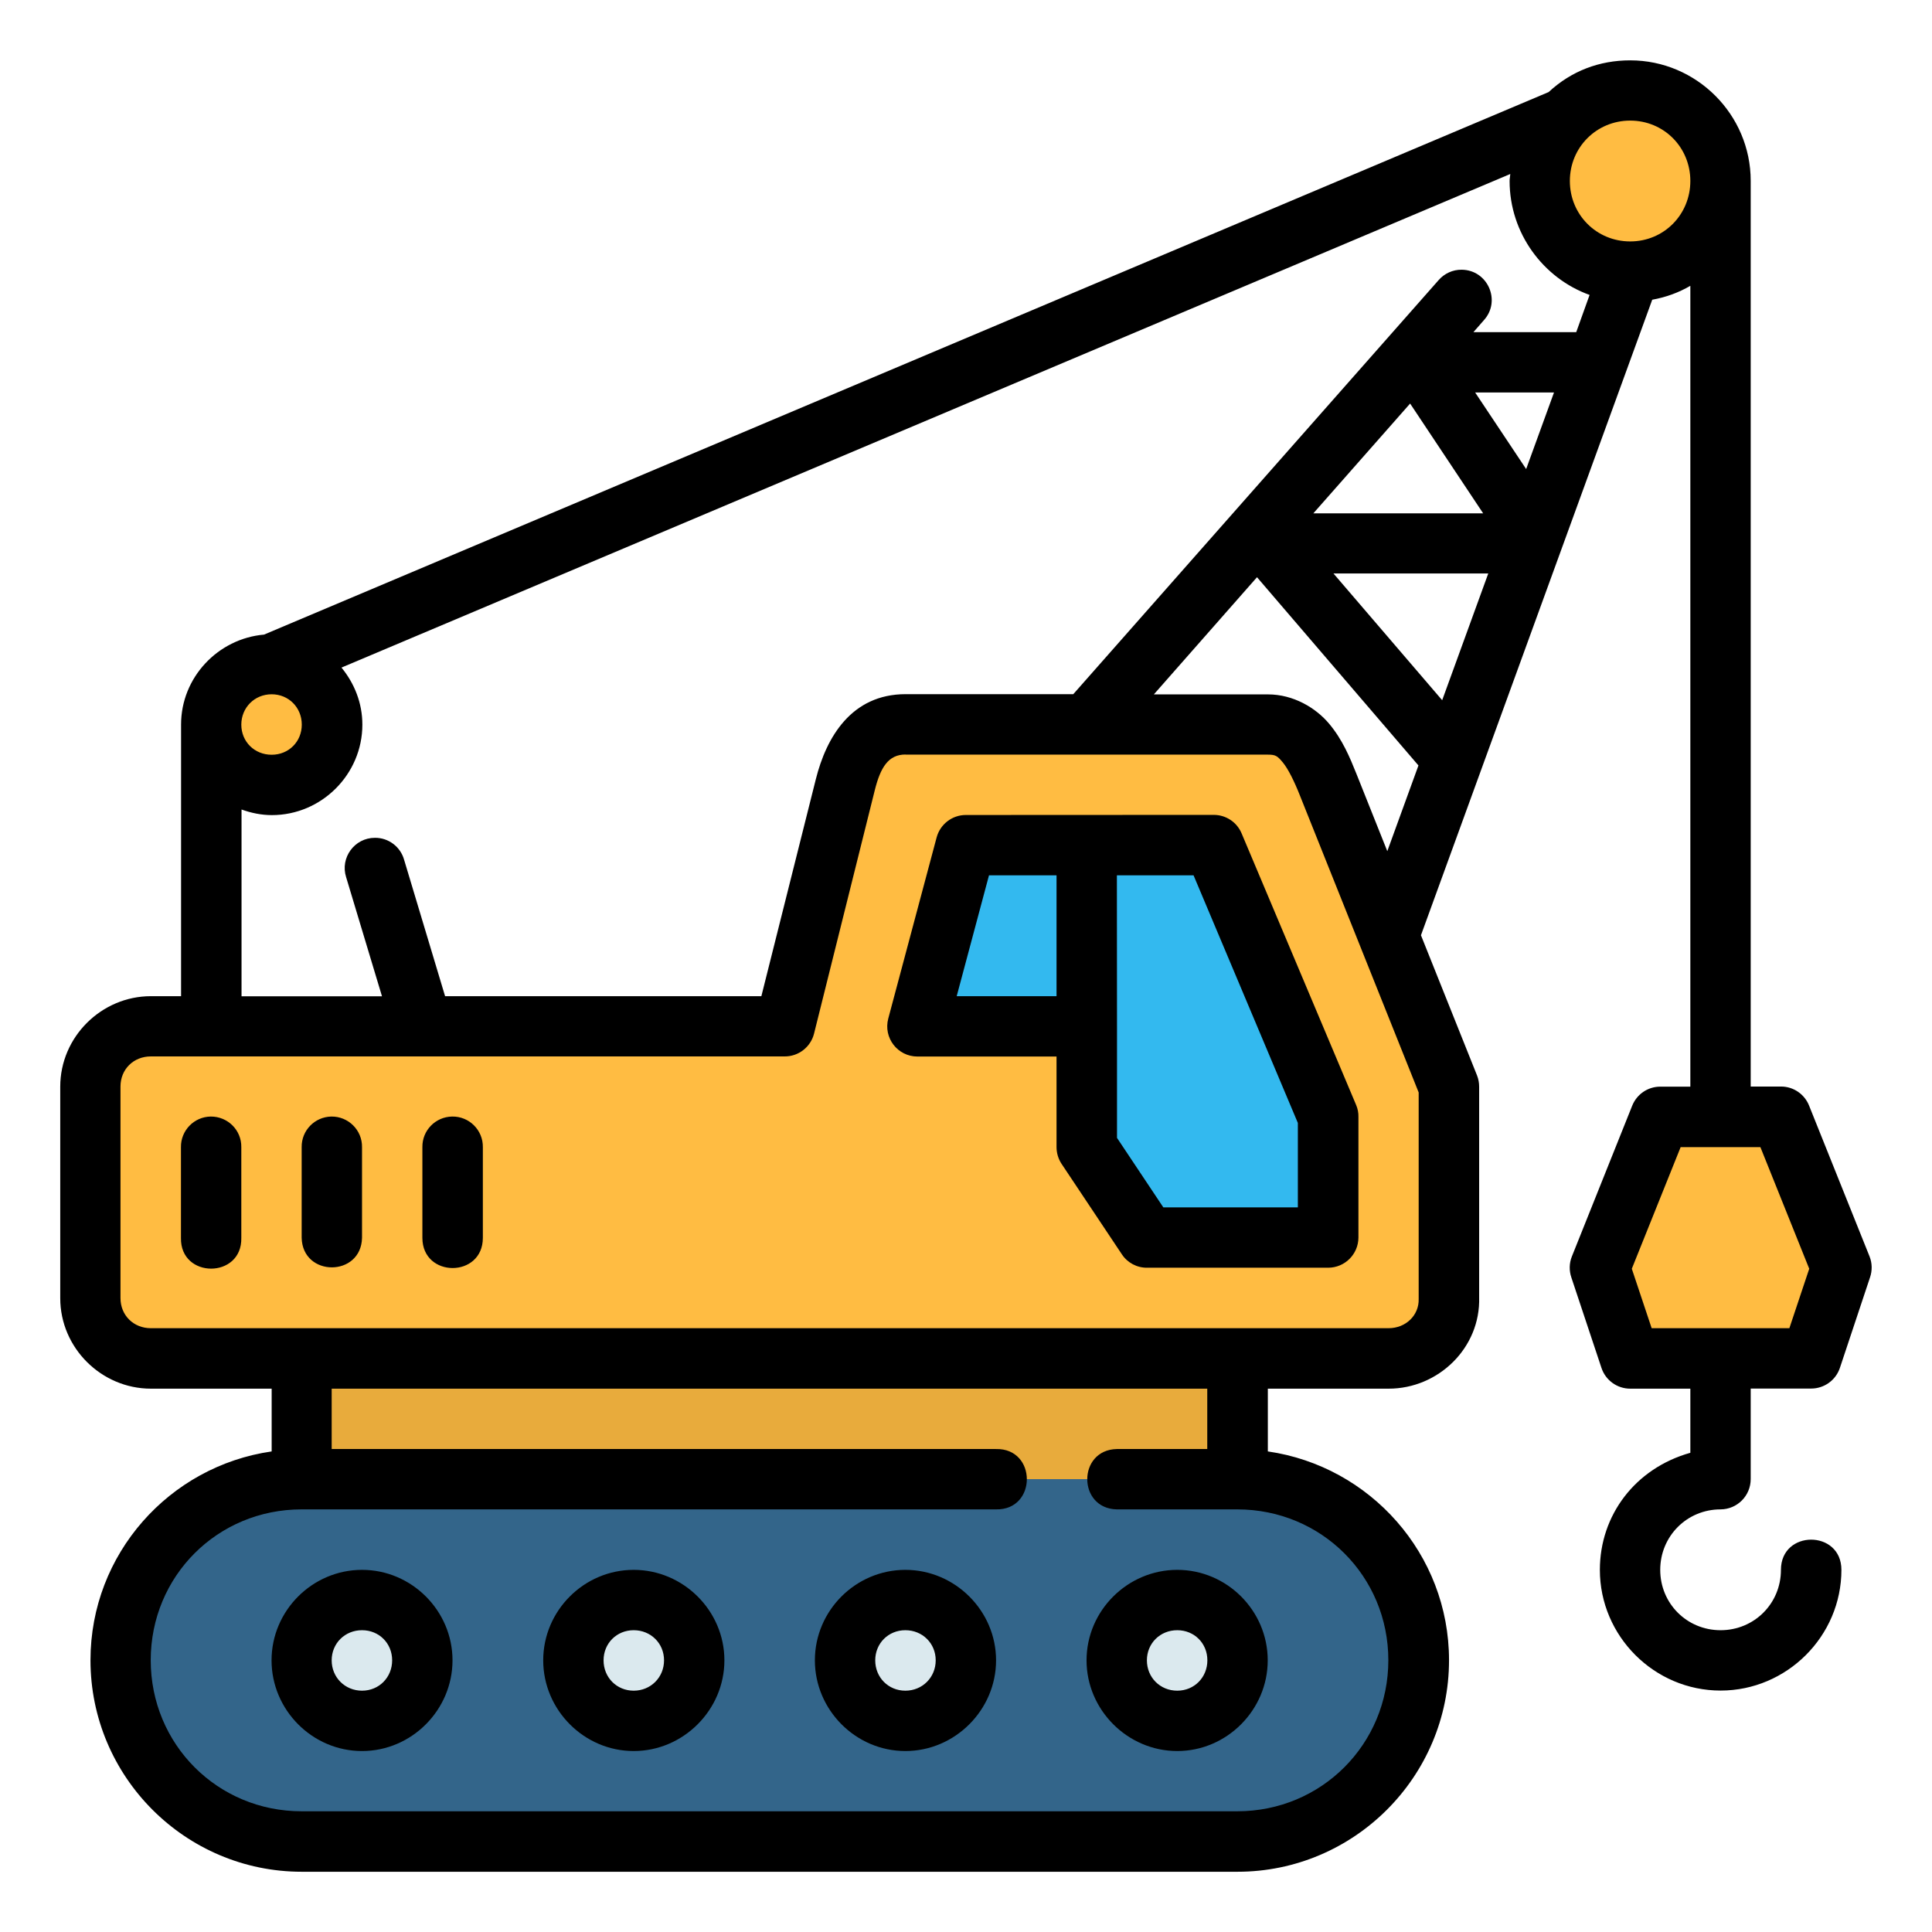 <svg id="svg14514" height="512" viewBox="0 0 16.933 16.933" width="512" xmlns="http://www.w3.org/2000/svg" xmlns:svg="http://www.w3.org/2000/svg"><g id="layer1" transform="translate(0 -280.067)"><path id="path11413" d="m2.646 291.973h8.202v1.587h-8.202z" fill="#e8ab3c"/><path id="path11415" d="m7.408 286.946-.529 2.117-5.556-0c-.293 0-.529.236-.529.529v1.852c0 .293.236.529.529.529h10.848c.293 0 .538-.236.529-.529v-1.852l-1.058-2.646c-.109-.272-.236-.529-.529-.529h-3.175c-.293 0-.495.238-.529.529z" fill="#ffbc42"/><path id="path11417" d="m8.467 287.475-.424 1.587h1.482v1.058l.529.794h1.587v-1.058l-1.004-2.381z" fill="#33b9ef" font-variant-ligatures="normal" font-variant-position="normal" font-variant-caps="normal" font-variant-numeric="normal" font-variant-alternates="normal" font-feature-settings="normal" text-indent="0" text-align="start" text-decoration-line="none" text-decoration-style="solid" text-decoration-color="#000000" text-transform="none" text-orientation="mixed" white-space="normal" shape-padding="0" isolation="auto" mix-blend-mode="normal" solid-color="#000000" solid-opacity="1" vector-effect="none"/><path id="path11427" d="m14.552 289.856h1.058l.529 1.323-.265.794h-1.588l-.265-.794z" fill="#ffbc42"/><path id="path11431" d="m15.081 281.654c0 .438-.355.794-.794.794s-.794-.355-.794-.794c0-.438.355-.794.794-.794.438-0.0.794.355.794.794z" fill="#ffbc42"/><path id="path11443" d="m2.912 286.417c0 .292-.237.529-.529.529-.292 0-.529-.237-.529-.529s.237-.529.529-.529c.292 0.0.529.237.529.529z" fill="#ffbc42"/><path id="path11481" d="m2.646 293.031h8.202c.879 0 1.587.708 1.587 1.587 0 .879-.708 1.587-1.587 1.587h-8.202c-.879 0-1.587-.708-1.587-1.587 0-.879.708-1.587 1.587-1.587z" fill="#33658a"/><g fill="#dbe9ee"><path id="path11483" d="m10.848 294.619a.529.529 0 0 1 -.529.529.529.529 0 0 1 -.529-.529.529.529 0 0 1 .529-.529.529.529 0 0 1 .529.529z"/><path id="path11485" d="m8.467 294.619a.529.529 0 0 1 -.529.529.529.529 0 0 1 -.529-.529.529.529 0 0 1 .529-.529.529.529 0 0 1 .529.529z"/><path id="path11487" d="m6.085 294.619a.529.529 0 0 1 -.529.529.529.529 0 0 1 -.529-.529.529.529 0 0 1 .529-.529.529.529 0 0 1 .529.529z"/><path id="path11489" d="m3.704 294.619a.529.529 0 0 1 -.529.529.529.529 0 0 1 -.529-.529.529.529 0 0 1 .529-.529.529.529 0 0 1 .529.529z"/></g><path id="path13191-1" d="m13.573 280.874-11.259 4.755c-.404.035-.727.376-.727.788v2.381h-.264c-.435 0-.795.358-.795.793v1.854c0 .435.36.793.795.793h1.058v.55c-.897.129-1.588.899-1.588 1.83 0 1.021.83 1.854 1.852 1.854h8.201c1.021 0 1.854-.832 1.854-1.854 0-.931-.692-1.701-1.588-1.83v-.55h1.059c.435 0 .806-.357.793-.801v-1.846c0-.033-.006-.066-.018-.097l-.492-1.23 2.027-5.57c.121-.022.231-.062.334-.122v7.019h-.264c-.109 0-.206.067-.246.168l-.529 1.322c-.023.058-.024.123-.004.182l.264.793c.036.109.138.182.252.182h.527v.562c-.484.136-.793.548-.793 1.026 0 .581.477 1.058 1.058 1.058s1.059-.477 1.059-1.058c0-.353-.53-.353-.53 0 0 .295-.234.529-.529.529s-.529-.234-.529-.529c0-.295.234-.53.529-.53.146-.001.264-.119.264-.266v-.793h.53c.114 0.0.216-.073.252-.182l.264-.793c.02-.059.019-.124-.004-.182l-.53-1.322c-.04-.101-.137-.168-.246-.168h-.266v-7.938c0-.581-.475-1.056-1.056-1.056-.27 0-.516.093-.715.278zm.715.25c.295 0 .527.234.527.529 0 .295-.232.53-.527.53s-.529-.234-.529-.53c0-.295.234-.529.529-.529zm-7.615 7.674h-2.772l-.359-1.195c-.032-.115-.137-.194-.256-.193-.179-0-.307.175-.252.346l.314 1.043h-1.231v-1.637c.084.03.172.049.266.049.435 0 .793-.357.793-.793 0-.19-.07-.362-.183-.5l10.244-4.326c-.001.021-.006.04-.006.061 0 .457.293.852.701.999l-.117.326h-.901l.091-.104c.154-.169.035-.441-.194-.443-.078-.001-.152.033-.203.092l-3.201 3.628h-1.469c-.476 0-.696.378-.788.747zm6.256-5.291h.691l-.244.671zm-.57.097.64.962h-1.488zm-.672 1.489h1.357l-.404 1.111zm-.67.033 1.415 1.65-.273.751-.271-.679c-.057-.142-.121-.297-.238-.437-.117-.14-.314-.258-.537-.258h-1zm-8.636 1.026c.149 0 .264.116.264.266 0 .149-.114.264-.264.264s-.266-.114-.266-.264c0-.149.116-.266.266-.266zm5.555.529h3.176c.069 0 .084.012.131.068.047.057.101.165.152.295l1.039 2.598v1.802c-0.0.003-0.0.005 0 .008.004.142-.112.256-.264.256h-10.848c-.151 0-.266-.112-.266-.264v-1.854c0-.151.114-.264.266-.264h5.555c.122.001.229-.083.258-.201l.532-2.132c.05-.2.119-.313.269-.313zm.529.529c-.12 0-.225.081-.256.197l-.424 1.588c-.044.168.082.332.256.332h1.219v.793c-0.0.052.015.103.043.146l.53.795c.049.074.132.118.221.117h1.588c.145-.001.263-.118.264-.264v-1.058c.001-.036-.006-.071-.02-.104l-1.004-2.381c-.041-.098-.137-.162-.244-.162zm.203.529h.592v1.059h-.875zm1.121 0h.672l.914 2.17v.74h-1.179l-.406-.609v-.979zm-7.942 2.114c-.146.002-.263.122-.261.268v.795c-.008.36.537.36.529 0v-.795c.002-.149-.119-.269-.268-.268zm1.057 0c-.146.003-.262.122-.26.268v.795c.008.345.521.345.529 0v-.795c.002-.149-.12-.27-.269-.268zm1.058 0c-.146.003-.262.122-.26.268v.795c0 .353.53.353.53 0v-.795c.002-.149-.12-.271-.27-.268zm10.768.268h.699l.428 1.066-.174.521h-1.207l-.174-.521zm-11.823 2.117h7.674v.529h-.793c-.345.008-.345.521 0 .529h1.056c.737 0 1.324.585 1.324 1.322 0 .737-.587 1.324-1.324 1.324h-8.201c-.737 0-1.322-.587-1.322-1.324 0-.737.585-1.322 1.322-1.322h6.086c.361.008.361-.537 0-.529h-5.822zm.266 1.588c-.435 0-.793.357-.793.793 0 .435.357.795.793.795.435 0 .793-.36.793-.795 0-.435-.358-.793-.793-.793zm2.381 0c-.435-0-.793.357-.793.793 0 .435.358.795.793.795.435-0.0.795-.36.795-.795 0-.435-.36-.793-.795-.793zm2.381 0c-.435-0-.793.357-.793.793 0 .435.358.795.793.795.435 0 .795-.36.795-.795 0-.435-.36-.793-.795-.793zm2.383 0c-.435-0-.795.357-.795.793 0 .435.36.795.795.795.435 0 .793-.36.793-.795 0-.435-.357-.793-.793-.793zm-7.145.529c.149 0 .264.114.264.264 0 .149-.114.266-.264.266-.149 0-.266-.116-.266-.266 0-.149.116-.264.266-.264zm2.381 0c.149 0.0.266.114.266.264 0 .149-.116.266-.266.266-.149 0-.264-.116-.264-.266 0-.149.115-.264.264-.264zm2.381 0c.149 0 .266.114.266.264 0 .149-.116.266-.266.266-.149 0-.264-.116-.264-.266 0-.149.115-.264.264-.264zm2.383 0c.149 0 .264.114.264.264 0 .149-.114.266-.264.266s-.266-.116-.266-.266c0-.149.116-.264.266-.264z" font-variant-ligatures="normal" font-variant-position="normal" font-variant-caps="normal" font-variant-numeric="normal" font-variant-alternates="normal" font-feature-settings="normal" text-indent="0" text-align="start" text-decoration-line="none" text-decoration-style="solid" text-decoration-color="#000000" text-transform="none" text-orientation="mixed" white-space="normal" shape-padding="0" isolation="auto" mix-blend-mode="normal" solid-color="#000000" solid-opacity="1" vector-effect="none"/></g></svg>